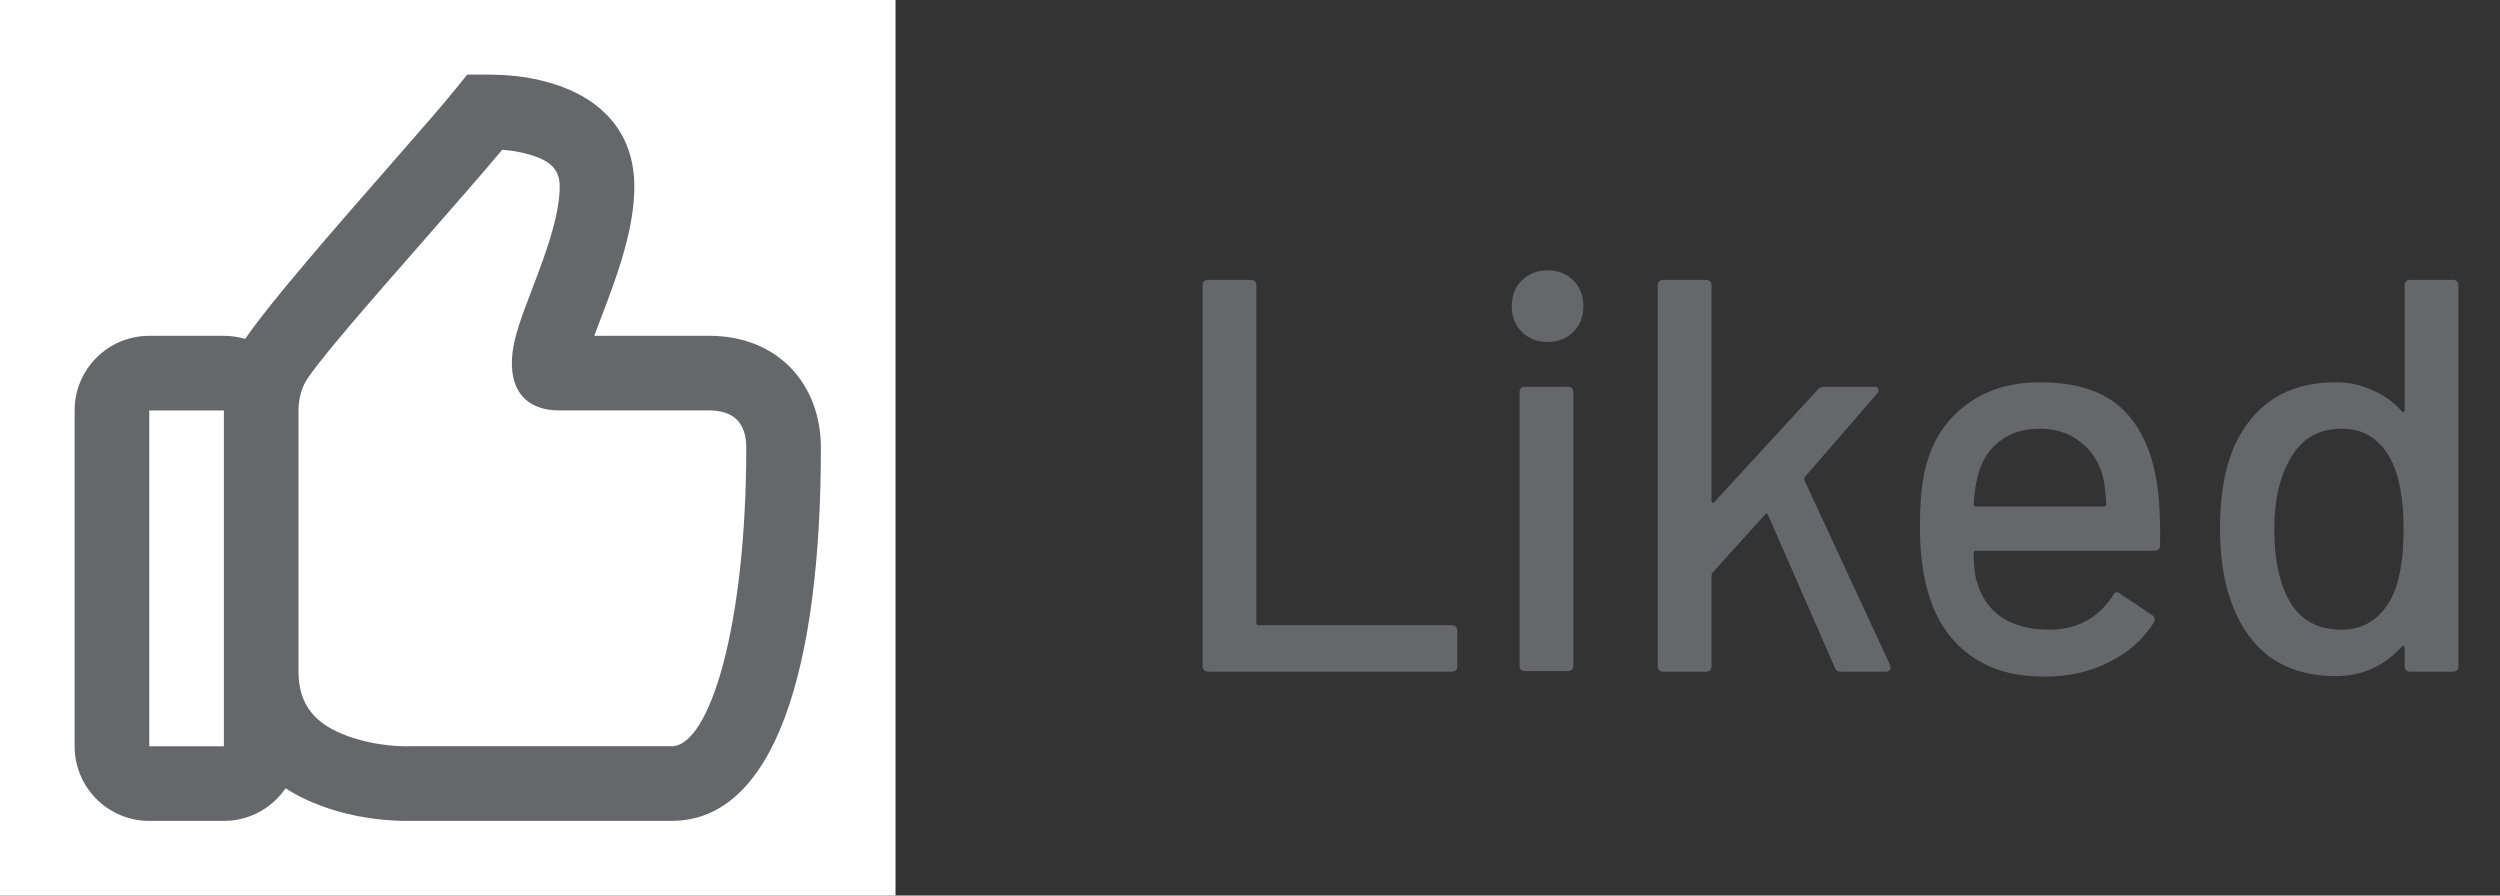 <svg width="67" height="24" viewBox="0 0 67 24" fill="none" xmlns="http://www.w3.org/2000/svg">
<rect x="0" y="0" width="67" height="24" fill="#333333" stroke="none"/>
<rect width="24" height="24" fill="white"/>
<path fill-rule="evenodd" clip-rule="evenodd" d="M22 11.999C22 10.317 20.87 8.999 19 8.999H15.927L15.955 8.923C15.983 8.848 16.061 8.642 16.137 8.441L16.138 8.44C16.205 8.263 16.27 8.091 16.297 8.018C16.487 7.508 16.626 7.096 16.738 6.689C16.908 6.074 17 5.519 17 4.999C17 3.527 16.092 2.613 14.748 2.222C14.142 2.045 13.615 1.999 13 1.999H12.521L12.22 2.373C11.881 2.795 11.215 3.556 10.447 4.434L10.447 4.434L10.447 4.434C9.03 6.053 7.267 8.068 6.57 9.083C6.39 9.029 6.198 9 6 9H4C2.895 9 2 9.895 2 11V20C2 21.105 2.895 22 4 22H6C6.687 22 7.293 21.654 7.653 21.126C7.957 21.322 8.295 21.486 8.663 21.617C9.505 21.919 10.341 22.011 11.034 21.999L18 21.999C20.755 21.999 22 17.943 22 11.999ZM8 17.999L8 18.001C8.001 18.902 8.453 19.418 9.337 19.734C9.911 19.939 10.525 20.008 10.963 20L11 19.999H18C19.015 19.999 20 16.79 20 11.999C20 11.359 19.691 10.999 19 10.999H15C13.806 10.999 13.556 10.075 13.805 9.075C13.863 8.84 13.949 8.581 14.079 8.23C14.11 8.145 14.195 7.923 14.273 7.715L14.274 7.714L14.274 7.713C14.338 7.544 14.399 7.385 14.423 7.32C14.594 6.86 14.716 6.499 14.81 6.158C14.936 5.701 15 5.316 15 4.999C15 4.548 14.762 4.309 14.189 4.142C13.948 4.072 13.711 4.033 13.46 4.014C12.934 4.643 12.18 5.503 11.405 6.388C9.902 8.102 8.316 9.911 8.142 10.319C8.044 10.546 8 10.759 8 10.999V17.999ZM4 20V11H6V20H4Z" fill="#65676B"/>
<path d="M32.38 18C32.28 18 32.23 17.95 32.23 17.85V7.65C32.23 7.55 32.28 7.5 32.38 7.5H33.52C33.62 7.5 33.67 7.55 33.67 7.65V16.695C33.67 16.735 33.69 16.755 33.73 16.755H38.905C39.005 16.755 39.055 16.805 39.055 16.905V17.85C39.055 17.95 39.005 18 38.905 18H32.38ZM41.475 9.165C41.195 9.165 40.965 9.075 40.785 8.895C40.605 8.715 40.515 8.485 40.515 8.205C40.515 7.925 40.605 7.695 40.785 7.515C40.965 7.335 41.195 7.245 41.475 7.245C41.755 7.245 41.985 7.335 42.165 7.515C42.345 7.695 42.435 7.925 42.435 8.205C42.435 8.485 42.345 8.715 42.165 8.895C41.985 9.075 41.755 9.165 41.475 9.165ZM40.875 17.985C40.775 17.985 40.725 17.935 40.725 17.835V10.515C40.725 10.415 40.775 10.365 40.875 10.365H42.015C42.115 10.365 42.165 10.415 42.165 10.515V17.835C42.165 17.935 42.115 17.985 42.015 17.985H40.875ZM44.578 18C44.478 18 44.428 17.95 44.428 17.85V7.65C44.428 7.55 44.478 7.5 44.578 7.5H45.718C45.818 7.5 45.868 7.55 45.868 7.65V13.425C45.868 13.445 45.878 13.46 45.898 13.47C45.918 13.48 45.933 13.475 45.943 13.455L48.718 10.44C48.758 10.39 48.818 10.365 48.898 10.365H50.233C50.293 10.365 50.328 10.385 50.338 10.425C50.358 10.455 50.348 10.495 50.308 10.545L48.373 12.78C48.353 12.82 48.348 12.85 48.358 12.87L50.653 17.82L50.668 17.88C50.668 17.96 50.623 18 50.533 18H49.333C49.253 18 49.198 17.96 49.168 17.88L47.383 13.8C47.363 13.75 47.338 13.745 47.308 13.785L45.898 15.345C45.878 15.385 45.868 15.41 45.868 15.42V17.85C45.868 17.95 45.818 18 45.718 18H44.578ZM57.844 13.23C57.884 13.64 57.899 14.1 57.889 14.61C57.889 14.71 57.839 14.76 57.739 14.76H52.954C52.914 14.76 52.894 14.78 52.894 14.82C52.894 15.16 52.924 15.42 52.984 15.6C53.094 16 53.314 16.315 53.644 16.545C53.984 16.765 54.409 16.875 54.919 16.875C55.659 16.875 56.229 16.57 56.629 15.96C56.679 15.86 56.744 15.845 56.824 15.915L57.679 16.485C57.749 16.545 57.764 16.61 57.724 16.68C57.444 17.13 57.044 17.485 56.524 17.745C56.014 18.005 55.434 18.135 54.784 18.135C54.054 18.135 53.439 17.975 52.939 17.655C52.439 17.335 52.064 16.88 51.814 16.29C51.574 15.7 51.454 14.985 51.454 14.145C51.454 13.415 51.509 12.86 51.619 12.48C51.799 11.79 52.159 11.245 52.699 10.845C53.239 10.445 53.894 10.245 54.664 10.245C55.674 10.245 56.429 10.5 56.929 11.01C57.429 11.51 57.734 12.25 57.844 13.23ZM54.664 11.49C54.234 11.49 53.879 11.6 53.599 11.82C53.319 12.03 53.129 12.315 53.029 12.675C52.959 12.895 52.914 13.175 52.894 13.515C52.894 13.555 52.914 13.575 52.954 13.575H56.389C56.429 13.575 56.449 13.555 56.449 13.515C56.429 13.185 56.399 12.94 56.359 12.78C56.259 12.39 56.059 12.08 55.759 11.85C55.469 11.61 55.104 11.49 54.664 11.49ZM64.446 7.65C64.446 7.55 64.496 7.5 64.596 7.5H65.736C65.836 7.5 65.886 7.55 65.886 7.65V17.85C65.886 17.95 65.836 18 65.736 18H64.596C64.496 18 64.446 17.95 64.446 17.85V17.355C64.446 17.335 64.436 17.32 64.416 17.31C64.406 17.3 64.391 17.305 64.371 17.325C64.151 17.575 63.891 17.77 63.591 17.91C63.291 18.05 62.966 18.12 62.616 18.12C61.896 18.12 61.296 17.945 60.816 17.595C60.346 17.235 60.001 16.73 59.781 16.08C59.591 15.55 59.496 14.91 59.496 14.16C59.496 13.46 59.576 12.855 59.736 12.345C59.946 11.685 60.291 11.17 60.771 10.8C61.251 10.43 61.866 10.245 62.616 10.245C62.956 10.245 63.276 10.315 63.576 10.455C63.886 10.585 64.151 10.775 64.371 11.025C64.391 11.045 64.406 11.05 64.416 11.04C64.436 11.03 64.446 11.015 64.446 10.995V7.65ZM64.071 16.065C64.301 15.645 64.416 15.015 64.416 14.175C64.416 13.335 64.291 12.695 64.041 12.255C63.751 11.745 63.326 11.49 62.766 11.49C62.166 11.49 61.721 11.73 61.431 12.21C61.111 12.71 60.951 13.37 60.951 14.19C60.951 14.96 61.076 15.58 61.326 16.05C61.616 16.6 62.091 16.875 62.751 16.875C63.331 16.875 63.771 16.605 64.071 16.065Z" fill="#65676B"/>
</svg>
